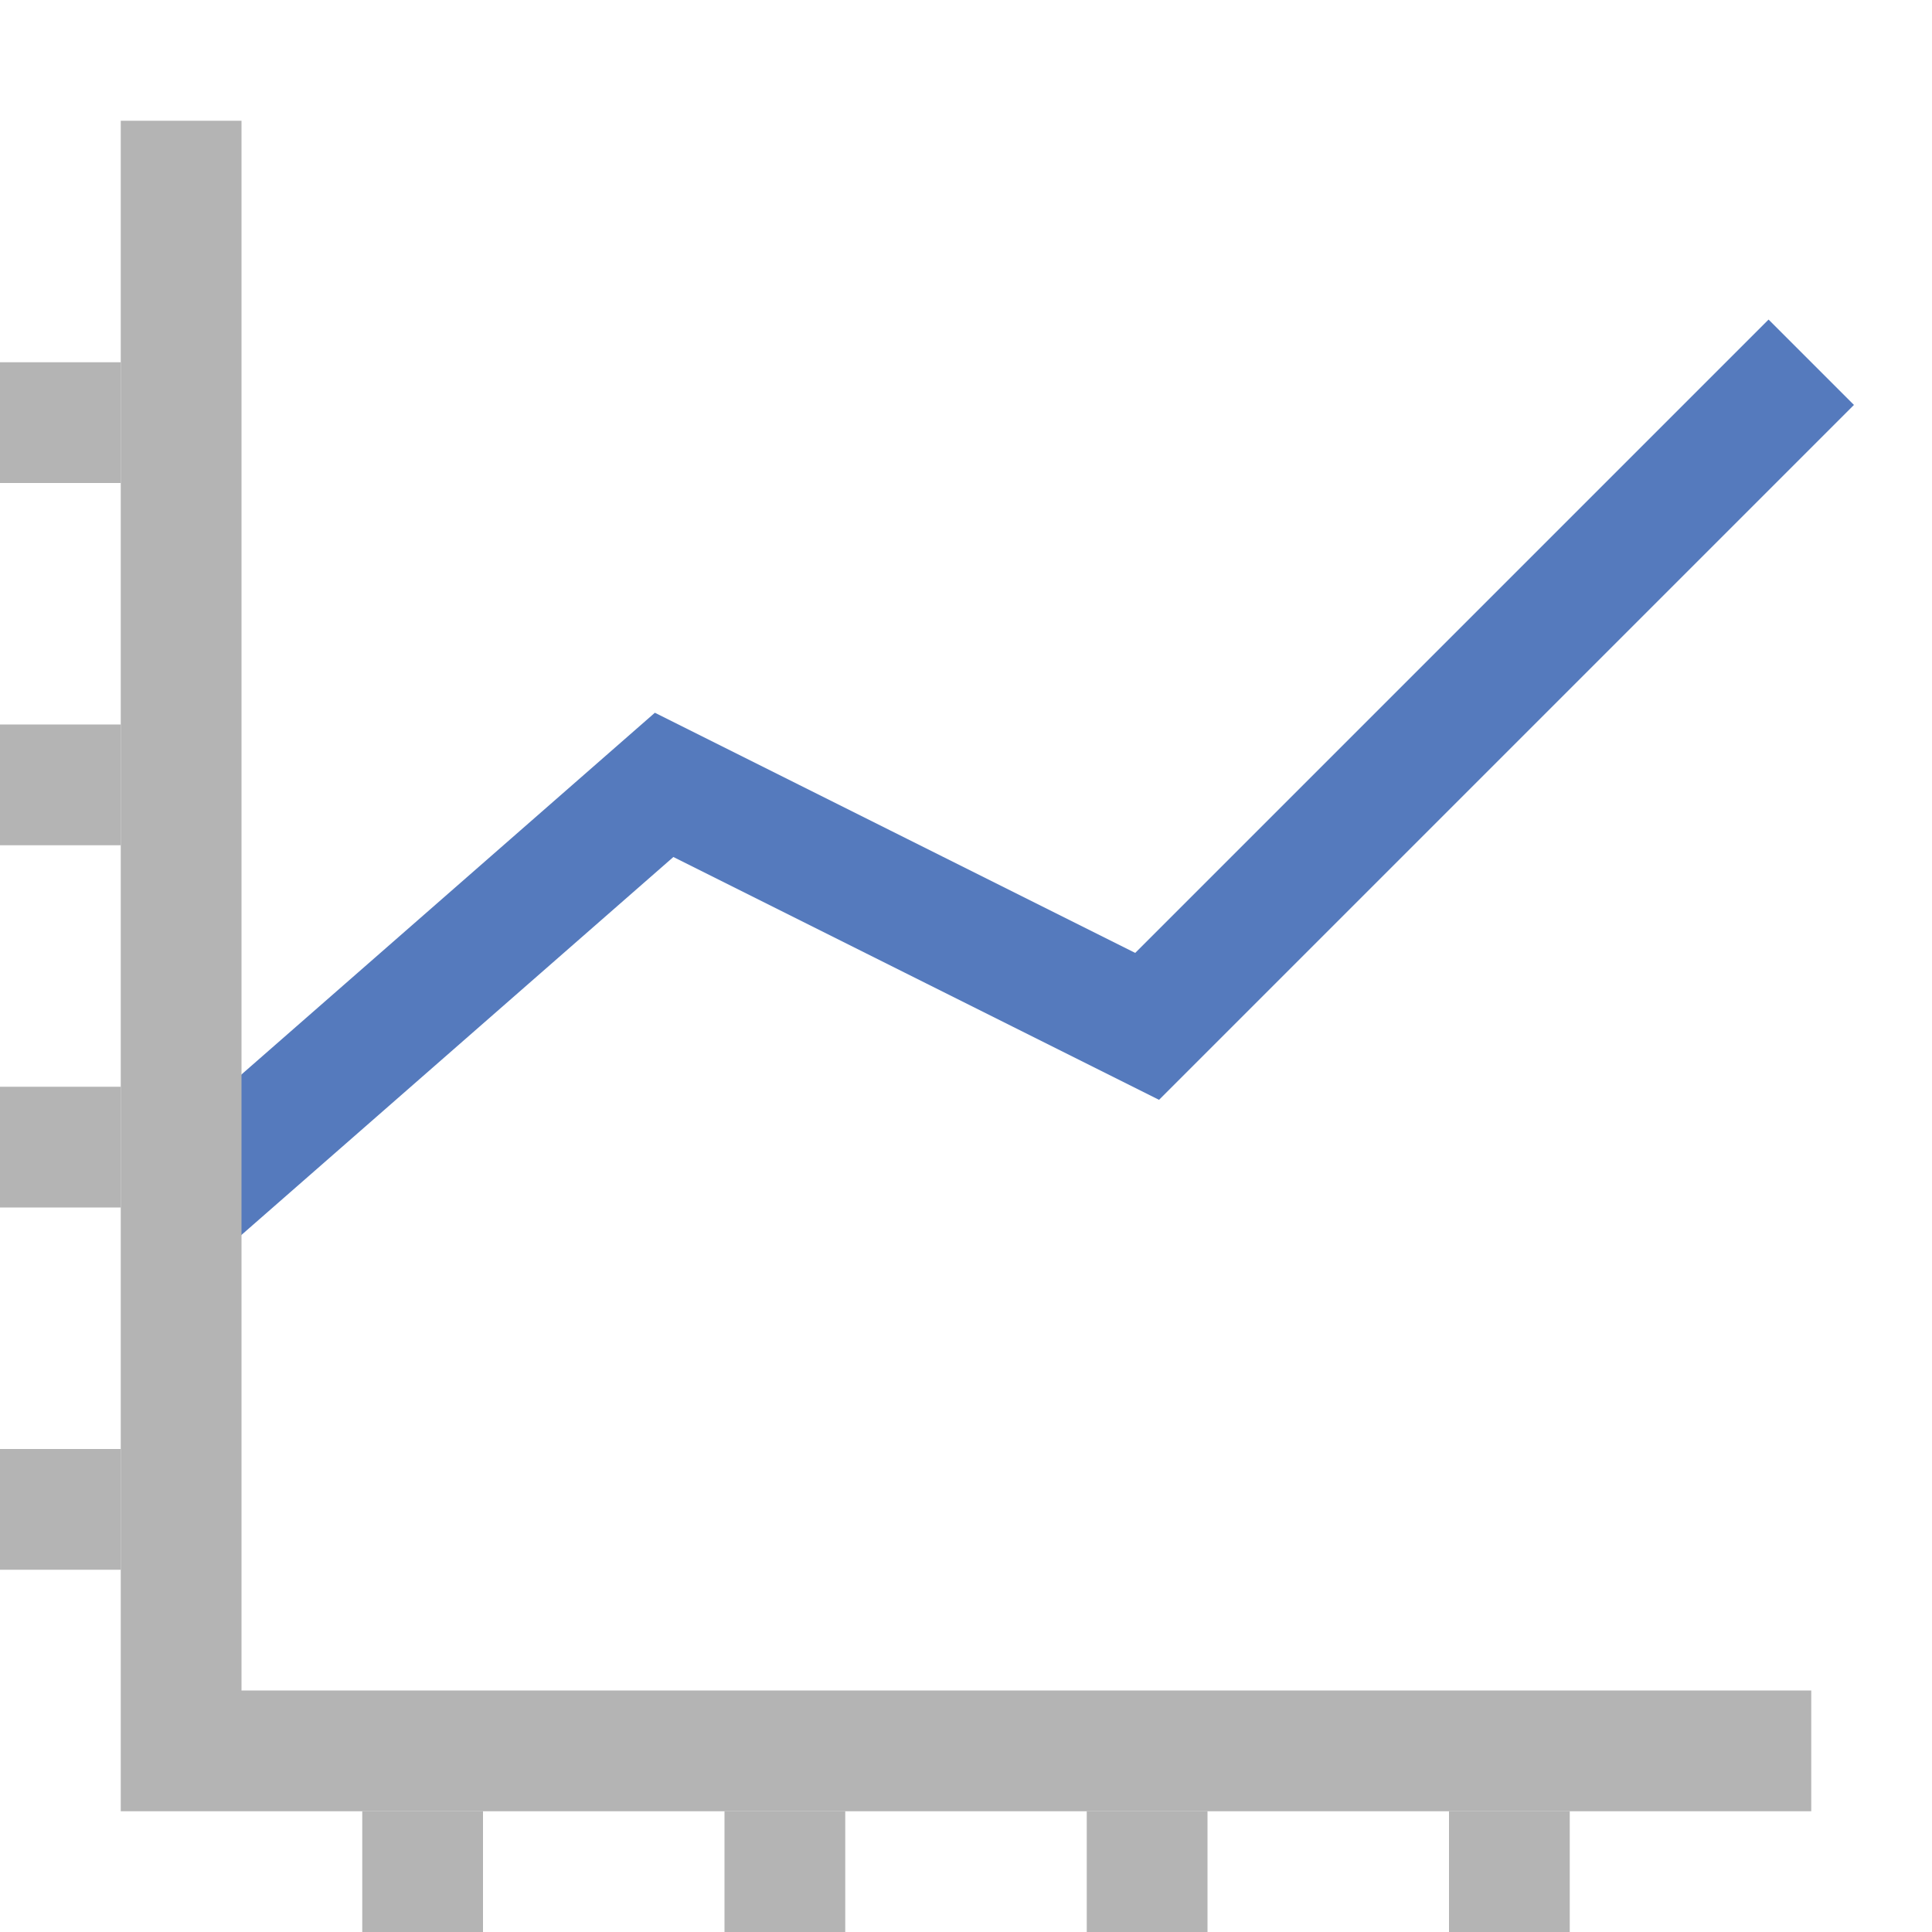 <?xml version="1.0" encoding="utf-8"?>
<!-- Generator: Adobe Illustrator 23.0.4, SVG Export Plug-In . SVG Version: 6.00 Build 0)  -->
<svg version="1.1" id="Layer_1" xmlns="http://www.w3.org/2000/svg" xmlns:xlink="http://www.w3.org/1999/xlink" x="0px" y="0px"
	 viewBox="0 0 64 64" style="enable-background:new 0 0 64 64;" xml:space="preserve">
<style type="text/css">
	.st0{fill:none;stroke:#557ABD;stroke-width:4;stroke-miterlimit:10;}
	.st1{fill:none;stroke:#B4B4B4;stroke-width:4;stroke-miterlimit:10;}
	.st2{fill:#B4B4B4;}
</style>
<polyline class="st0" points="6,40 22,26 38,34 60,12 "/>
<polyline class="st1" points="6,4 6,58 60,58 "/>
<rect y="12" class="st2" width="4" height="4"/>
<rect y="24" class="st2" width="4" height="4"/>
<rect y="36" class="st2" width="4" height="4"/>
<rect y="48" class="st2" width="4" height="4"/>
<rect x="12" y="60" class="st2" width="4" height="4"/>
<rect x="24" y="60" class="st2" width="4" height="4"/>
<rect x="36" y="60" class="st2" width="4" height="4"/>
<rect x="48" y="60" class="st2" width="4" height="4"/>
</svg>
